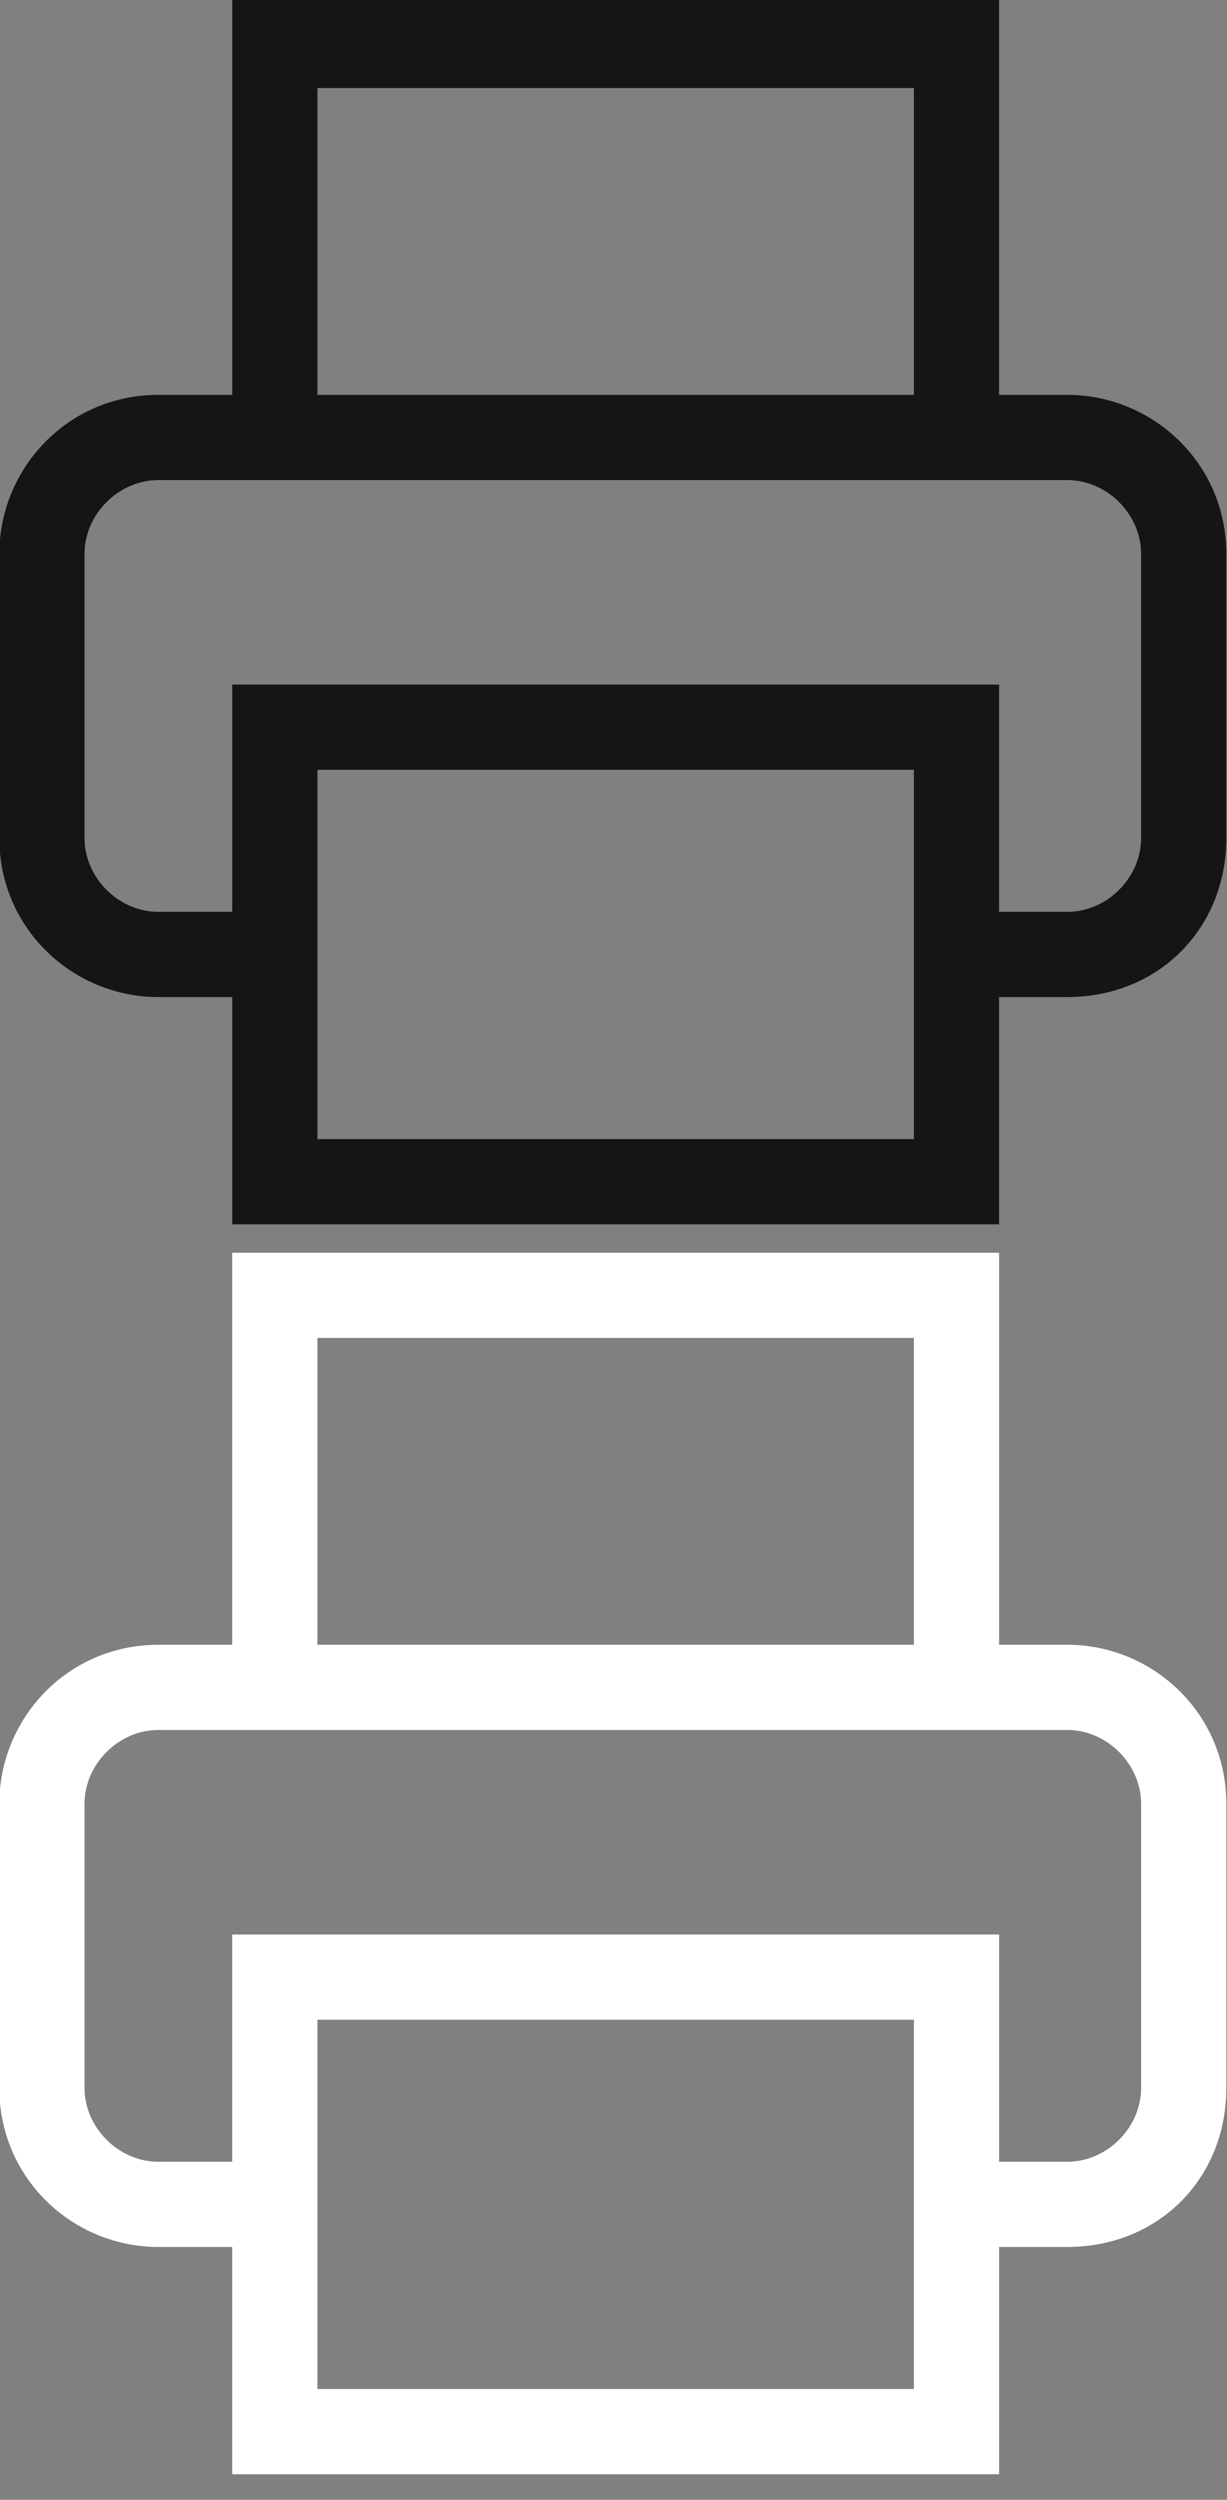 <?xml version="1.0" encoding="utf-8"?>
<!-- Generator: Adobe Illustrator 26.0.1, SVG Export Plug-In . SVG Version: 6.00 Build 0)  -->
<svg version="1.1" id="Layer_1" xmlns="http://www.w3.org/2000/svg" xmlns:xlink="http://www.w3.org/1999/xlink" x="0px" y="0px"
	 viewBox="0 0 21.6 44" style="enable-background:new 0 0 21.6 44;" xml:space="preserve">
<rect x="0" y="0" width="21.6" height="44" fill="#808080" stroke="none"/>
<style type="text/css">
	.st0{fill:#151515;}
	.st1{fill:#FFFFFF;}
</style>
<g transform="translate(-2.212 -2.25)">
	<path class="st0" d="M19.8,10h-1.5V3.8H7.8V10H6.3V2.2h13.5V10z"/>
	<path class="st0" d="M21,19.8h-2v-1.5h2c0.7,0,1.3-0.6,1.3-1.3v-5c0-0.7-0.6-1.3-1.3-1.3H5c-0.7,0-1.3,0.6-1.3,1.3v5
		c0,0.7,0.6,1.3,1.3,1.3h2v1.5H5c-1.5,0-2.8-1.2-2.8-2.8v-5c0-1.5,1.2-2.8,2.8-2.8H21c1.5,0,2.8,1.2,2.8,2.8v5
		C23.8,18.6,22.6,19.8,21,19.8z"/>
	<path class="st0" d="M6.3,14.3h13.5v9.5H6.3V14.3z M18.3,15.8H7.8v6.5h10.5V15.8z"/>
</g>
<g transform="translate(-2.212 -2.25)">
	<path class="st1" d="M19.8,32.1h-1.5v-6.3H7.8v6.3H6.3v-7.8h13.5V32.1z"/>
	<path class="st1" d="M21,41.8h-2v-1.5h2c0.7,0,1.3-0.6,1.3-1.3v-5c0-0.7-0.6-1.3-1.3-1.3H5c-0.7,0-1.3,0.6-1.3,1.3v5
		c0,0.7,0.6,1.3,1.3,1.3h2v1.5H5c-1.5,0-2.8-1.2-2.8-2.8v-5c0-1.5,1.2-2.8,2.8-2.8H21c1.5,0,2.8,1.2,2.8,2.8v5
		C23.8,40.6,22.6,41.8,21,41.8z"/>
	<path class="st1" d="M6.3,36.3h13.5v9.5H6.3V36.3z M18.3,37.8H7.8v6.5h10.5V37.8z"/>
</g>
</svg>
